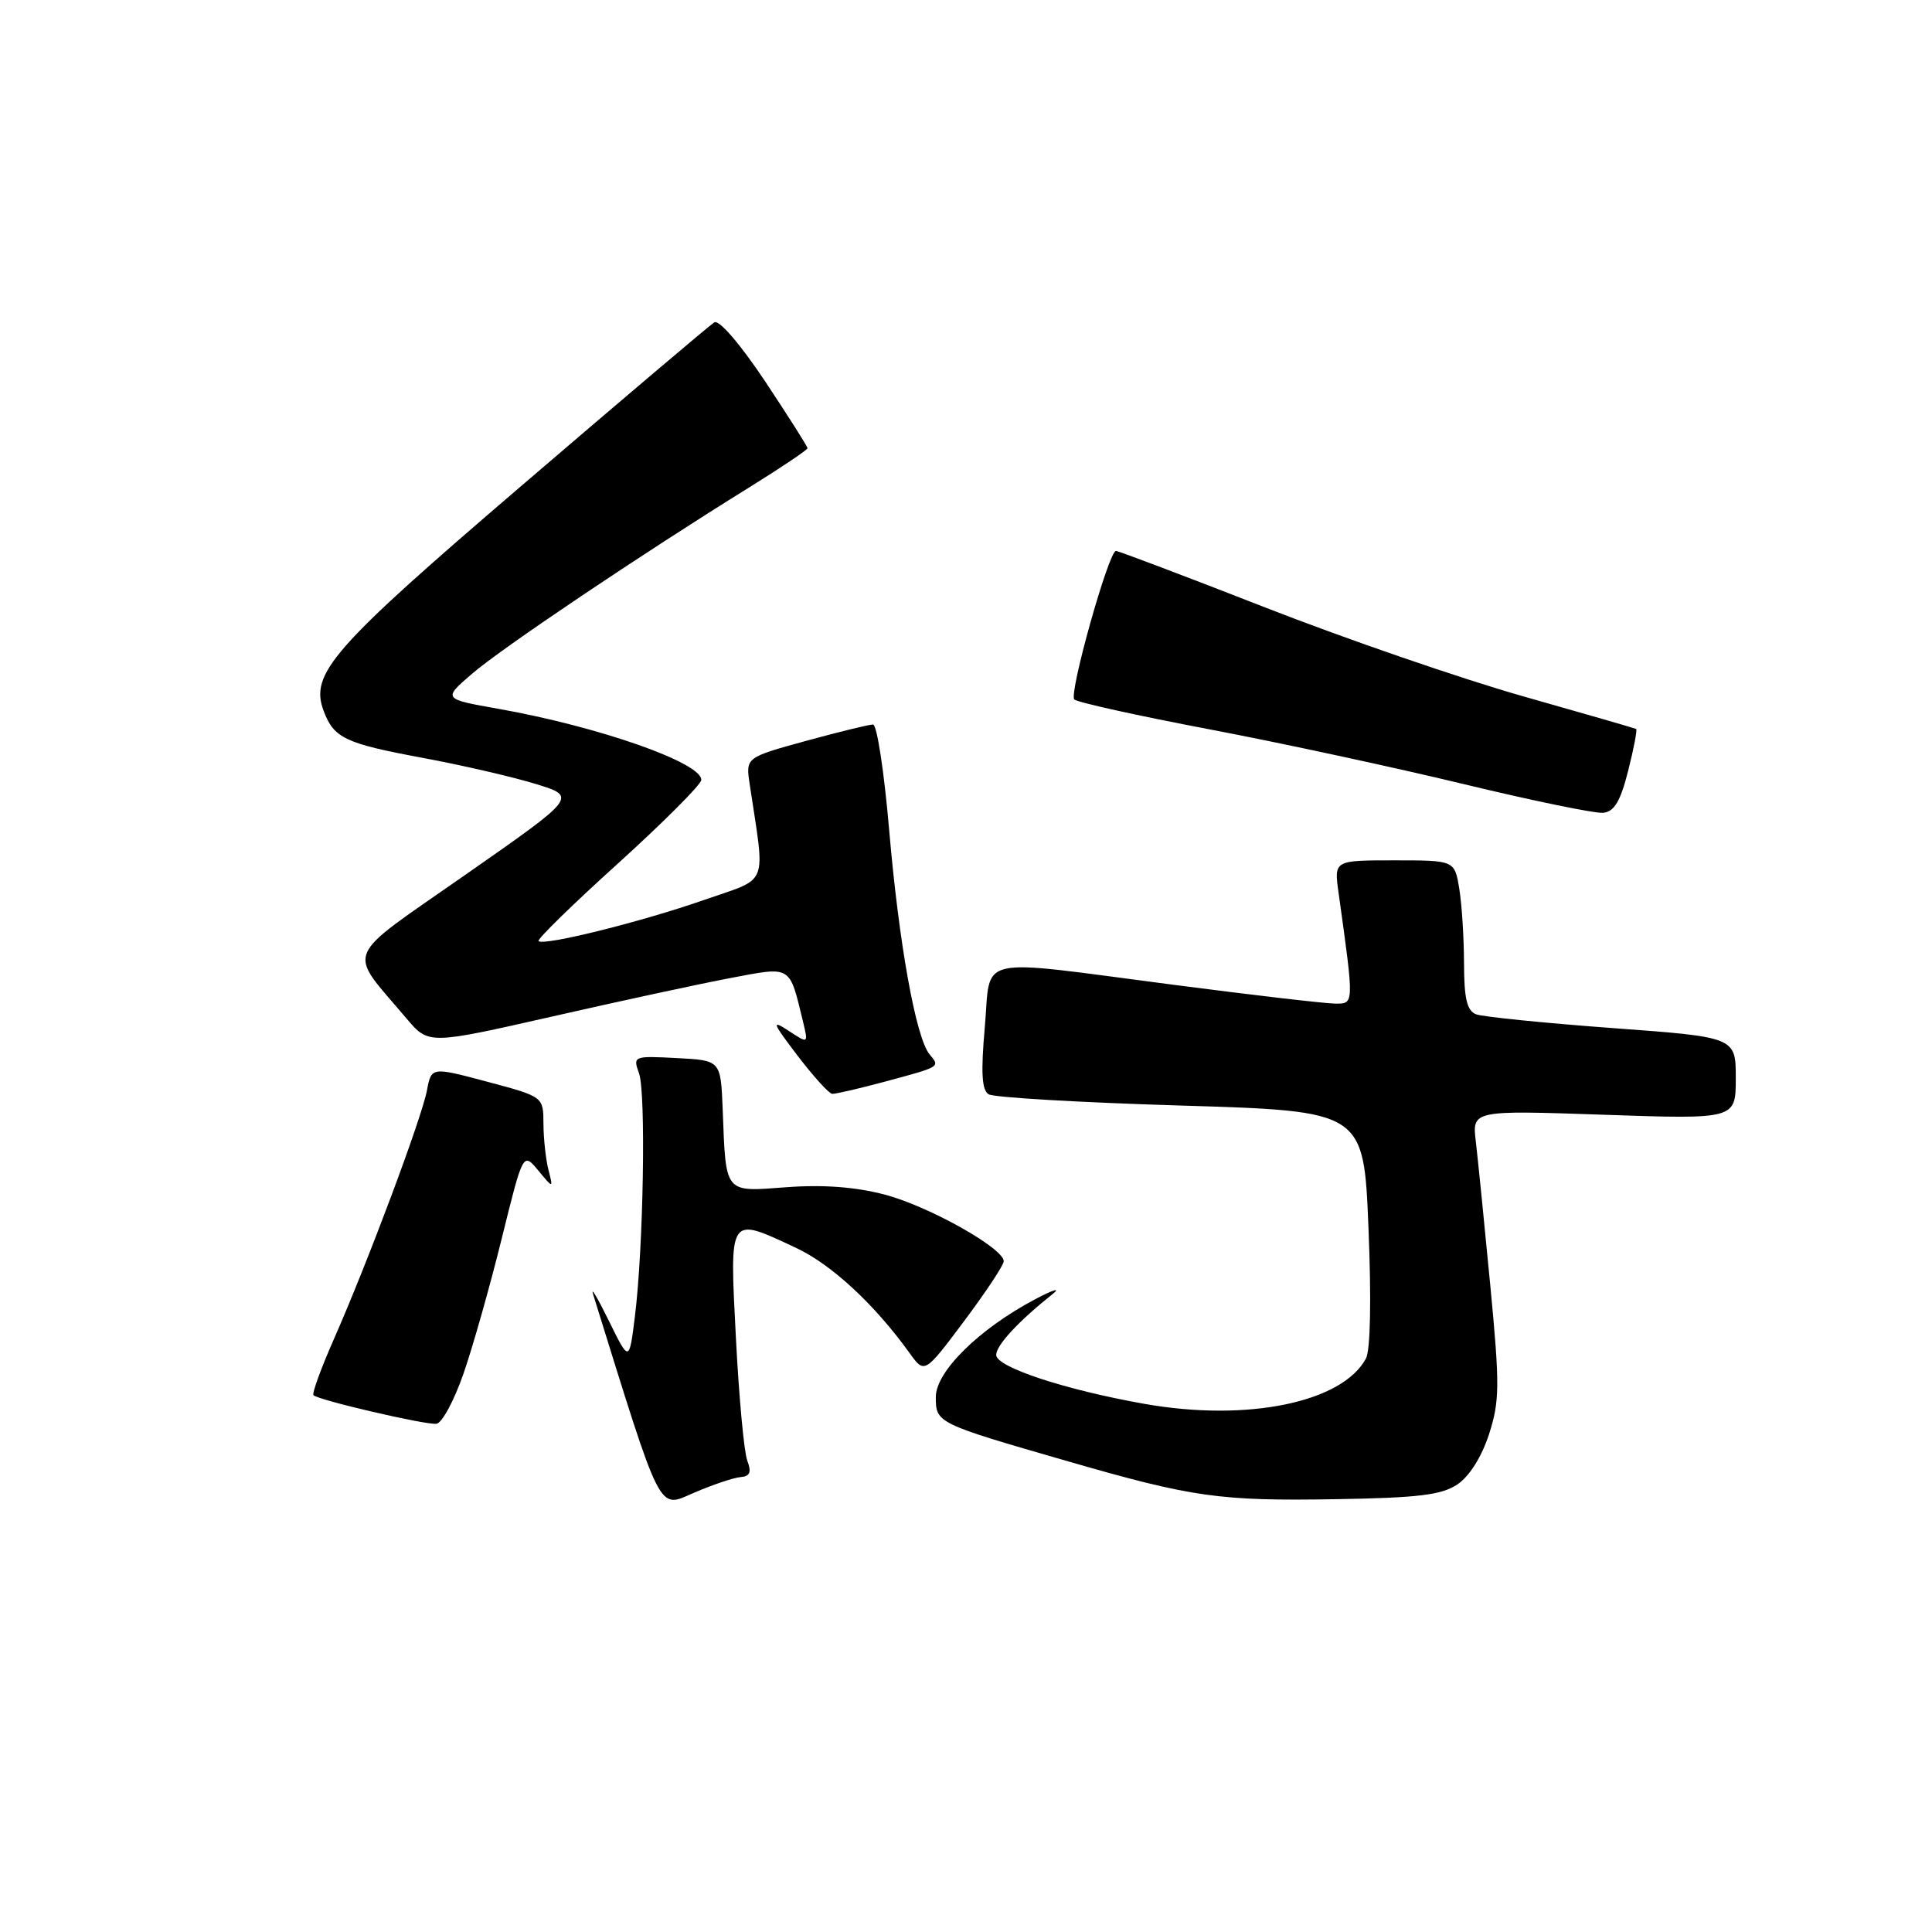 <?xml version="1.0" encoding="UTF-8" standalone="no"?>
<!DOCTYPE svg PUBLIC "-//W3C//DTD SVG 1.1//EN" "http://www.w3.org/Graphics/SVG/1.1/DTD/svg11.dtd" >
<svg xmlns="http://www.w3.org/2000/svg" xmlns:xlink="http://www.w3.org/1999/xlink" version="1.1" viewBox="0 0 256 256">
 <g >
 <path fill="currentColor"
d=" M 98.15 195.72 C 99.38 195.62 99.60 195.07 99.02 193.54 C 98.59 192.42 97.91 185.09 97.51 177.25 C 96.67 160.88 96.49 161.14 105.50 165.36 C 110.18 167.55 115.88 172.83 120.52 179.28 C 122.51 182.05 122.51 182.05 127.76 175.04 C 130.64 171.19 133.00 167.63 133.00 167.12 C 133.00 165.40 123.06 159.83 117.27 158.30 C 113.39 157.28 109.12 156.95 104.25 157.31 C 95.89 157.93 96.20 158.31 95.76 147.00 C 95.50 140.50 95.50 140.50 89.67 140.20 C 83.95 139.90 83.85 139.94 84.67 142.20 C 85.61 144.80 85.26 165.38 84.12 174.50 C 83.37 180.50 83.37 180.50 80.67 175.00 C 79.18 171.97 78.25 170.40 78.59 171.50 C 87.84 201.23 87.14 199.87 92.00 197.78 C 94.47 196.72 97.24 195.79 98.15 195.72 Z  M 193.10 196.70 C 194.70 195.63 196.32 193.06 197.30 190.05 C 198.72 185.64 198.74 183.62 197.47 170.32 C 196.69 162.17 195.83 153.61 195.56 151.31 C 195.05 147.11 195.05 147.11 212.53 147.71 C 230.00 148.31 230.00 148.31 230.00 142.87 C 230.00 137.42 230.00 137.42 213.59 136.22 C 204.56 135.55 196.46 134.73 195.59 134.40 C 194.38 133.93 194.00 132.33 193.99 127.64 C 193.98 124.26 193.70 119.81 193.36 117.75 C 192.74 114.00 192.74 114.00 184.76 114.00 C 176.77 114.00 176.77 114.00 177.36 118.25 C 179.45 133.25 179.46 133.00 176.88 132.98 C 175.57 132.97 165.95 131.85 155.50 130.49 C 128.72 127.01 131.35 126.42 130.49 136.12 C 129.96 142.12 130.09 144.44 131.00 145.00 C 131.68 145.42 143.14 146.09 156.46 146.49 C 180.70 147.22 180.70 147.22 181.33 162.70 C 181.72 172.13 181.59 178.89 181.00 180.00 C 177.87 185.84 165.27 188.43 151.65 186.02 C 141.14 184.16 132.00 181.15 132.00 179.54 C 132.00 178.25 134.95 175.07 139.50 171.45 C 140.60 170.57 139.53 170.90 137.12 172.18 C 129.72 176.10 124.00 181.74 124.00 185.11 C 124.00 188.56 124.10 188.61 141.47 193.62 C 158.01 198.40 161.58 198.91 177.00 198.65 C 187.89 198.47 191.00 198.10 193.10 196.70 Z  M 61.42 182.00 C 62.66 178.43 64.94 170.36 66.49 164.08 C 69.31 152.67 69.31 152.67 71.31 155.08 C 73.31 157.50 73.31 157.50 72.67 155.00 C 72.32 153.62 72.02 150.88 72.01 148.91 C 72.00 145.32 72.00 145.32 64.58 143.34 C 57.16 141.36 57.16 141.36 56.57 144.50 C 55.88 148.14 48.72 167.29 44.22 177.49 C 42.53 181.33 41.32 184.65 41.54 184.87 C 42.19 185.53 56.40 188.83 57.83 188.66 C 58.57 188.57 60.18 185.57 61.42 182.00 Z  M 117.27 143.32 C 124.71 141.31 124.57 141.40 123.17 139.70 C 121.36 137.52 119.11 125.02 117.82 109.99 C 117.16 102.29 116.20 96.00 115.68 96.00 C 115.16 96.00 111.15 96.98 106.77 98.18 C 98.80 100.37 98.80 100.37 99.34 103.93 C 101.41 117.74 102.01 116.20 93.32 119.24 C 85.03 122.14 72.04 125.37 71.36 124.70 C 71.14 124.47 75.88 119.84 81.90 114.40 C 87.91 108.95 92.87 103.99 92.92 103.36 C 93.08 101.10 79.37 96.29 66.09 93.93 C 58.67 92.62 58.67 92.62 62.53 89.29 C 66.43 85.92 84.99 73.44 99.25 64.60 C 103.51 61.95 107.00 59.61 107.00 59.39 C 107.00 59.16 104.46 55.17 101.37 50.51 C 98.08 45.58 95.28 42.33 94.65 42.71 C 94.06 43.08 82.60 52.79 69.20 64.28 C 43.89 85.97 41.01 89.26 42.90 94.24 C 44.26 97.81 45.73 98.51 56.00 100.42 C 61.23 101.39 67.97 102.95 70.99 103.88 C 76.48 105.57 76.48 105.57 61.73 115.87 C 45.18 127.44 45.95 125.57 53.87 134.96 C 56.79 138.41 56.79 138.41 73.14 134.70 C 82.14 132.65 92.79 130.35 96.81 129.59 C 104.96 128.05 104.57 127.82 106.41 135.40 C 107.11 138.31 107.11 138.31 104.49 136.58 C 102.18 135.07 102.32 135.47 105.68 139.88 C 107.78 142.63 109.84 144.91 110.27 144.94 C 110.69 144.97 113.84 144.24 117.27 143.32 Z  M 215.74 102.13 C 216.49 99.18 216.96 96.69 216.80 96.59 C 216.63 96.50 209.86 94.54 201.74 92.24 C 193.62 89.93 178.31 84.66 167.72 80.52 C 157.13 76.38 148.19 73.00 147.87 73.00 C 146.91 73.00 141.60 91.94 142.35 92.68 C 142.72 93.06 150.78 94.84 160.26 96.64 C 169.74 98.44 184.93 101.72 194.00 103.91 C 203.07 106.10 211.37 107.81 212.44 107.70 C 213.90 107.55 214.72 106.16 215.74 102.13 Z "/>
</g>
</svg>